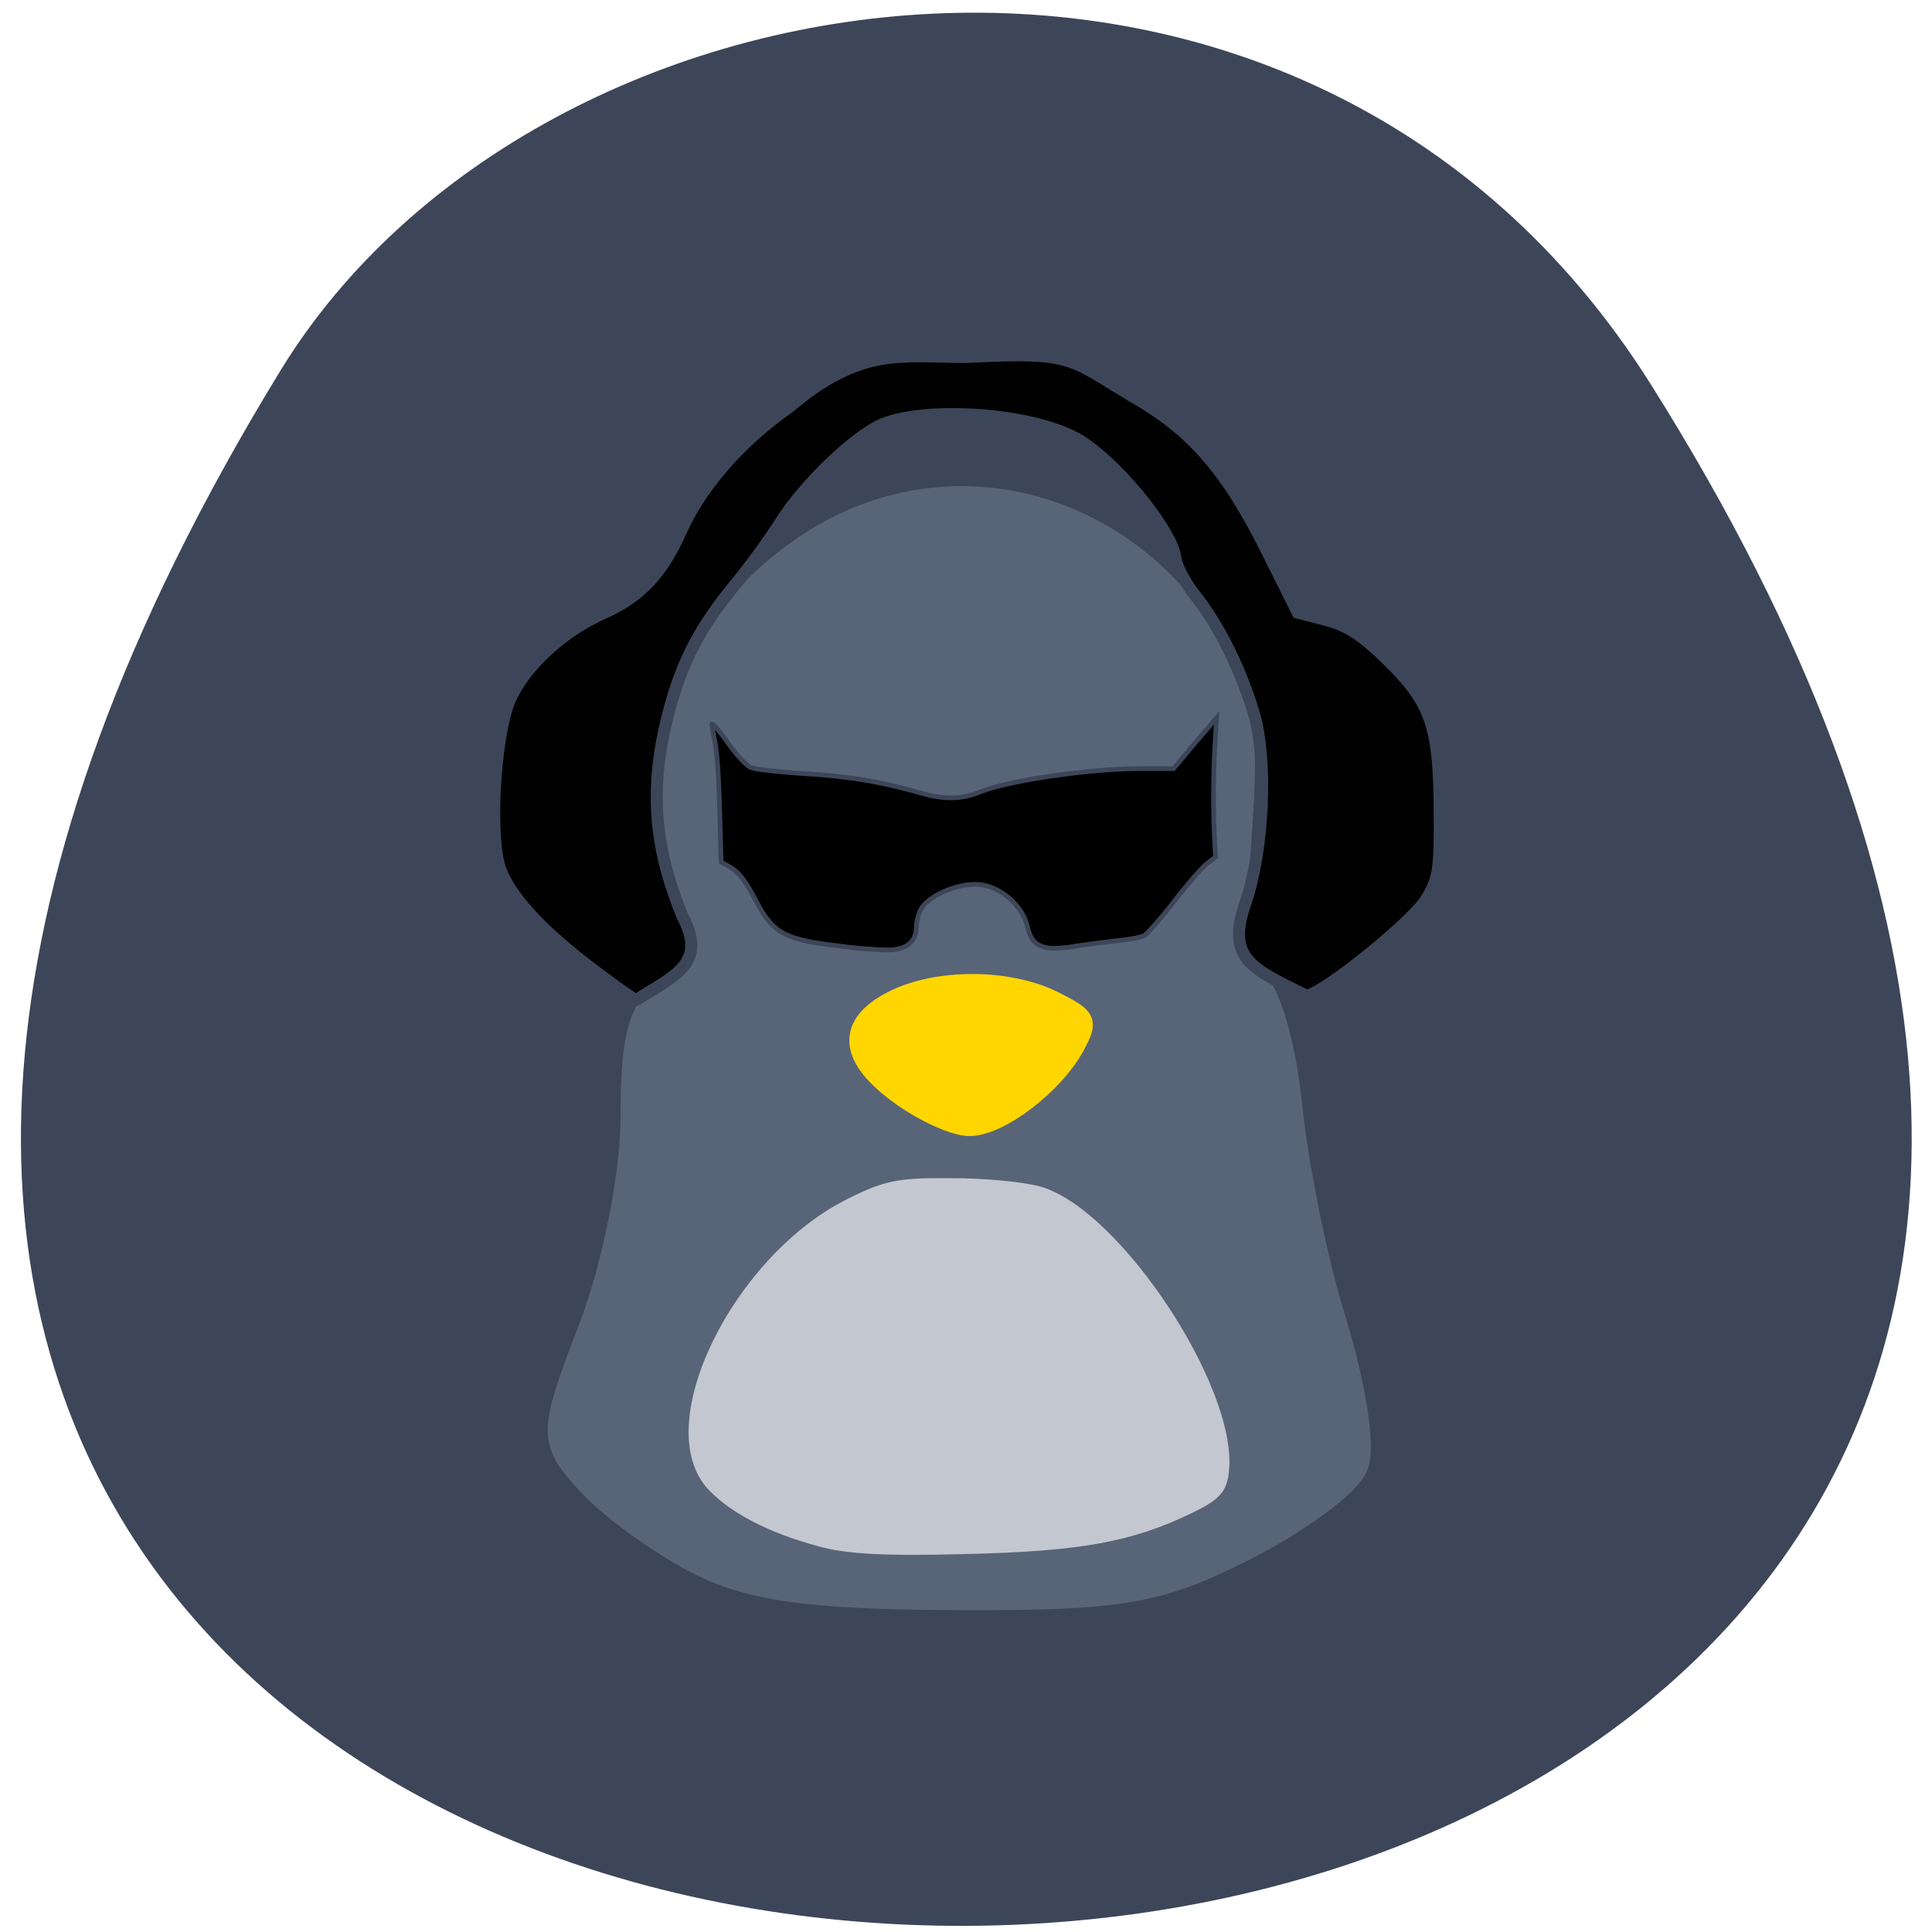 <svg xmlns="http://www.w3.org/2000/svg" viewBox="0 0 22 22"><path d="m 18.797 4.375 c 14.613 23.22 -30.18 23.648 -15.598 -0.164 c 2.926 -4.77 11.656 -6.098 15.598 0.164" fill="#3c4658"/><path d="m 92.41 205.77 c -4.955 -2.636 -11.182 -7.182 -13.818 -10.136 c -4.773 -5.273 -4.773 -5.636 0.636 -19.773 c 3.091 -8.182 5.5 -20.273 5.5 -28 c 0 -10.909 1.045 -14.318 5.273 -17.14 c 4.545 -3.045 4.909 -4.545 2.591 -10.773 c -6.864 -18.05 -1.318 -35.864 14.5 -46.636 c 17.5 -11.955 40.32 -6.636 52.09 12.09 c 4.409 7 5.05 11.182 3.955 25.682 c -0.909 12.591 -0.364 17.864 2.045 19.273 c 1.818 1.091 3.955 8.5 4.727 16.5 c 0.818 8 3.455 20.864 5.909 28.636 c 2.409 7.773 3.727 15.955 2.864 18.18 c -0.818 2.182 -7.318 6.955 -14.364 10.545 c -11.227 5.682 -16 6.5 -37.909 6.409 c -19.273 -0.091 -27.14 -1.182 -34 -4.864 m 68.36 -8.091 c 6.909 -9.318 -11.227 -39 -21.955 -42.14 c -8.864 -2.409 -17.14 -3.591 -26.682 1.045 c -14.273 6.909 -24.818 28.364 -19.636 38.05 c 11.682 17.818 58.682 11.818 68.27 3.045" transform="scale(0.086)" fill="#586478" stroke="#586478" stroke-width="5.132"/><g stroke="#3c4658"><path d="m 65.961 130.67 c -8.08 -6.05 -12.9 -11.403 -14.05 -15.504 c -1.456 -5.351 -0.502 -19.405 1.606 -24.16 c 2.158 -4.901 7.63 -9.952 13.704 -12.653 c 5.22 -2.301 8.483 -5.751 11.144 -11.703 c 2.911 -6.652 8.734 -13.303 15.862 -18.304 c 10.541 -8.952 16.464 -7.352 25.851 -7.352 c 16.314 -0.85 14.908 0.25 25.449 6.401 c 7.68 4.551 12.7 10.352 18.221 21.355 l 4.769 9.552 l 4.216 1.1 c 3.213 0.85 5.471 2.401 9.236 6.151 c 6.124 6.101 7.228 9.452 7.278 22.11 c 0.05 8.202 -0.151 9.552 -2.01 12.553 c -2.058 3.251 -14.205 13.153 -17.368 14.05 c -8.132 -4 -11.796 -5.451 -8.985 -13.553 c 2.66 -7.802 3.263 -20.705 1.255 -27.606 c -1.857 -6.301 -5.07 -12.903 -8.634 -17.354 c -1.456 -1.85 -2.761 -4.351 -2.861 -5.501 c -0.402 -3.601 -7.68 -12.803 -13.151 -16.554 c -6.325 -4.601 -23.944 -5.751 -30.22 -2.601 c -4.216 2.201 -10.893 8.752 -14.155 13.853 c -1.556 2.501 -4.467 6.502 -6.475 8.952 c -5.421 6.502 -8.08 11.653 -10.04 19.254 c -2.711 10.652 -2.158 19 2.058 29.407 c 3.765 7 -1.155 8.752 -6.726 12.303 c -0.251 0 -2.911 -1.9 -5.973 -4.201" transform="matrix(0.078 0 0 0.078 1.633 0.868)" fill="#010101" stroke-width="1.754"/><path d="m 111.35 123.86 c -0.904 -0.05 -3.464 -0.35 -5.672 -0.65 c -6.02 -0.85 -7.78 -1.9 -9.989 -6.101 c -1.707 -3.251 -2.61 -4.401 -3.965 -5.201 l -1.255 -0.7 l -0.201 -7.252 c -0.1 -4.351 -0.351 -8.402 -0.653 -10 c -0.301 -1.5 -0.502 -2.751 -0.502 -2.851 c 0 -0.35 1.255 1.1 2.811 3.351 c 1.054 1.4 2.259 2.651 2.861 2.951 c 0.653 0.25 3.514 0.6 7.178 0.85 c 7.03 0.4 11.846 1.2 17.92 2.951 c 3.263 0.9 5.722 0.85 8.433 -0.25 c 4.267 -1.7 16.11 -3.401 23.492 -3.401 h 4.718 l 3.112 -3.701 l 3.162 -3.701 l -0.201 3.451 c -0.301 3.951 -0.301 10.502 -0.1 14.253 l 0.151 2.601 l -1.355 1.05 c -0.753 0.65 -2.911 3.101 -4.769 5.551 c -1.907 2.451 -3.865 4.651 -4.317 4.901 c -0.502 0.25 -2.359 0.6 -4.166 0.75 c -1.757 0.2 -4.467 0.55 -5.973 0.8 c -4.568 0.75 -6.224 0.1 -6.877 -2.851 c -0.753 -3.301 -4.317 -6.201 -7.58 -6.201 c -3.062 0 -6.927 1.75 -7.981 3.651 c -0.351 0.65 -0.653 1.75 -0.653 2.451 c 0 1.65 -0.753 2.751 -2.209 3.201 c -1.155 0.35 -1.958 0.35 -5.421 0.1" transform="matrix(0.078 0 0 0.078 1.155 1.142)" stroke-width="0.683"/></g><g transform="scale(0.086)"><path d="m 108.59 203.86 c -6.364 -1.727 -11.227 -4.227 -14.09 -7.227 c -7.409 -7.773 3.318 -29.727 18.18 -37.09 c 4.727 -2.364 6.364 -2.682 13.273 -2.636 c 4.318 0 9.5 0.5 11.591 1.091 c 10.09 2.955 25.364 26 24.273 36.682 c -0.227 2.364 -0.955 3.182 -4.455 4.864 c -7.818 3.773 -14.5 4.955 -29.591 5.318 c -10.682 0.273 -15.545 0 -19.18 -1" fill="#c3c8d0" stroke="#c3c8d0" stroke-width="1.828"/><path d="m 119.41 145 c -7 -5 -7.364 -9.273 -1.045 -12.455 c 5.818 -2.909 15.14 -2.864 21.09 0.091 c 4.409 2.227 4.545 2.5 2.727 5.864 c -2.773 5.091 -9.955 10.545 -13.864 10.5 c -1.864 0 -5.864 -1.818 -8.909 -4" fill="#ffd600" stroke="#ffd600" stroke-width="2.849"/></g></svg>